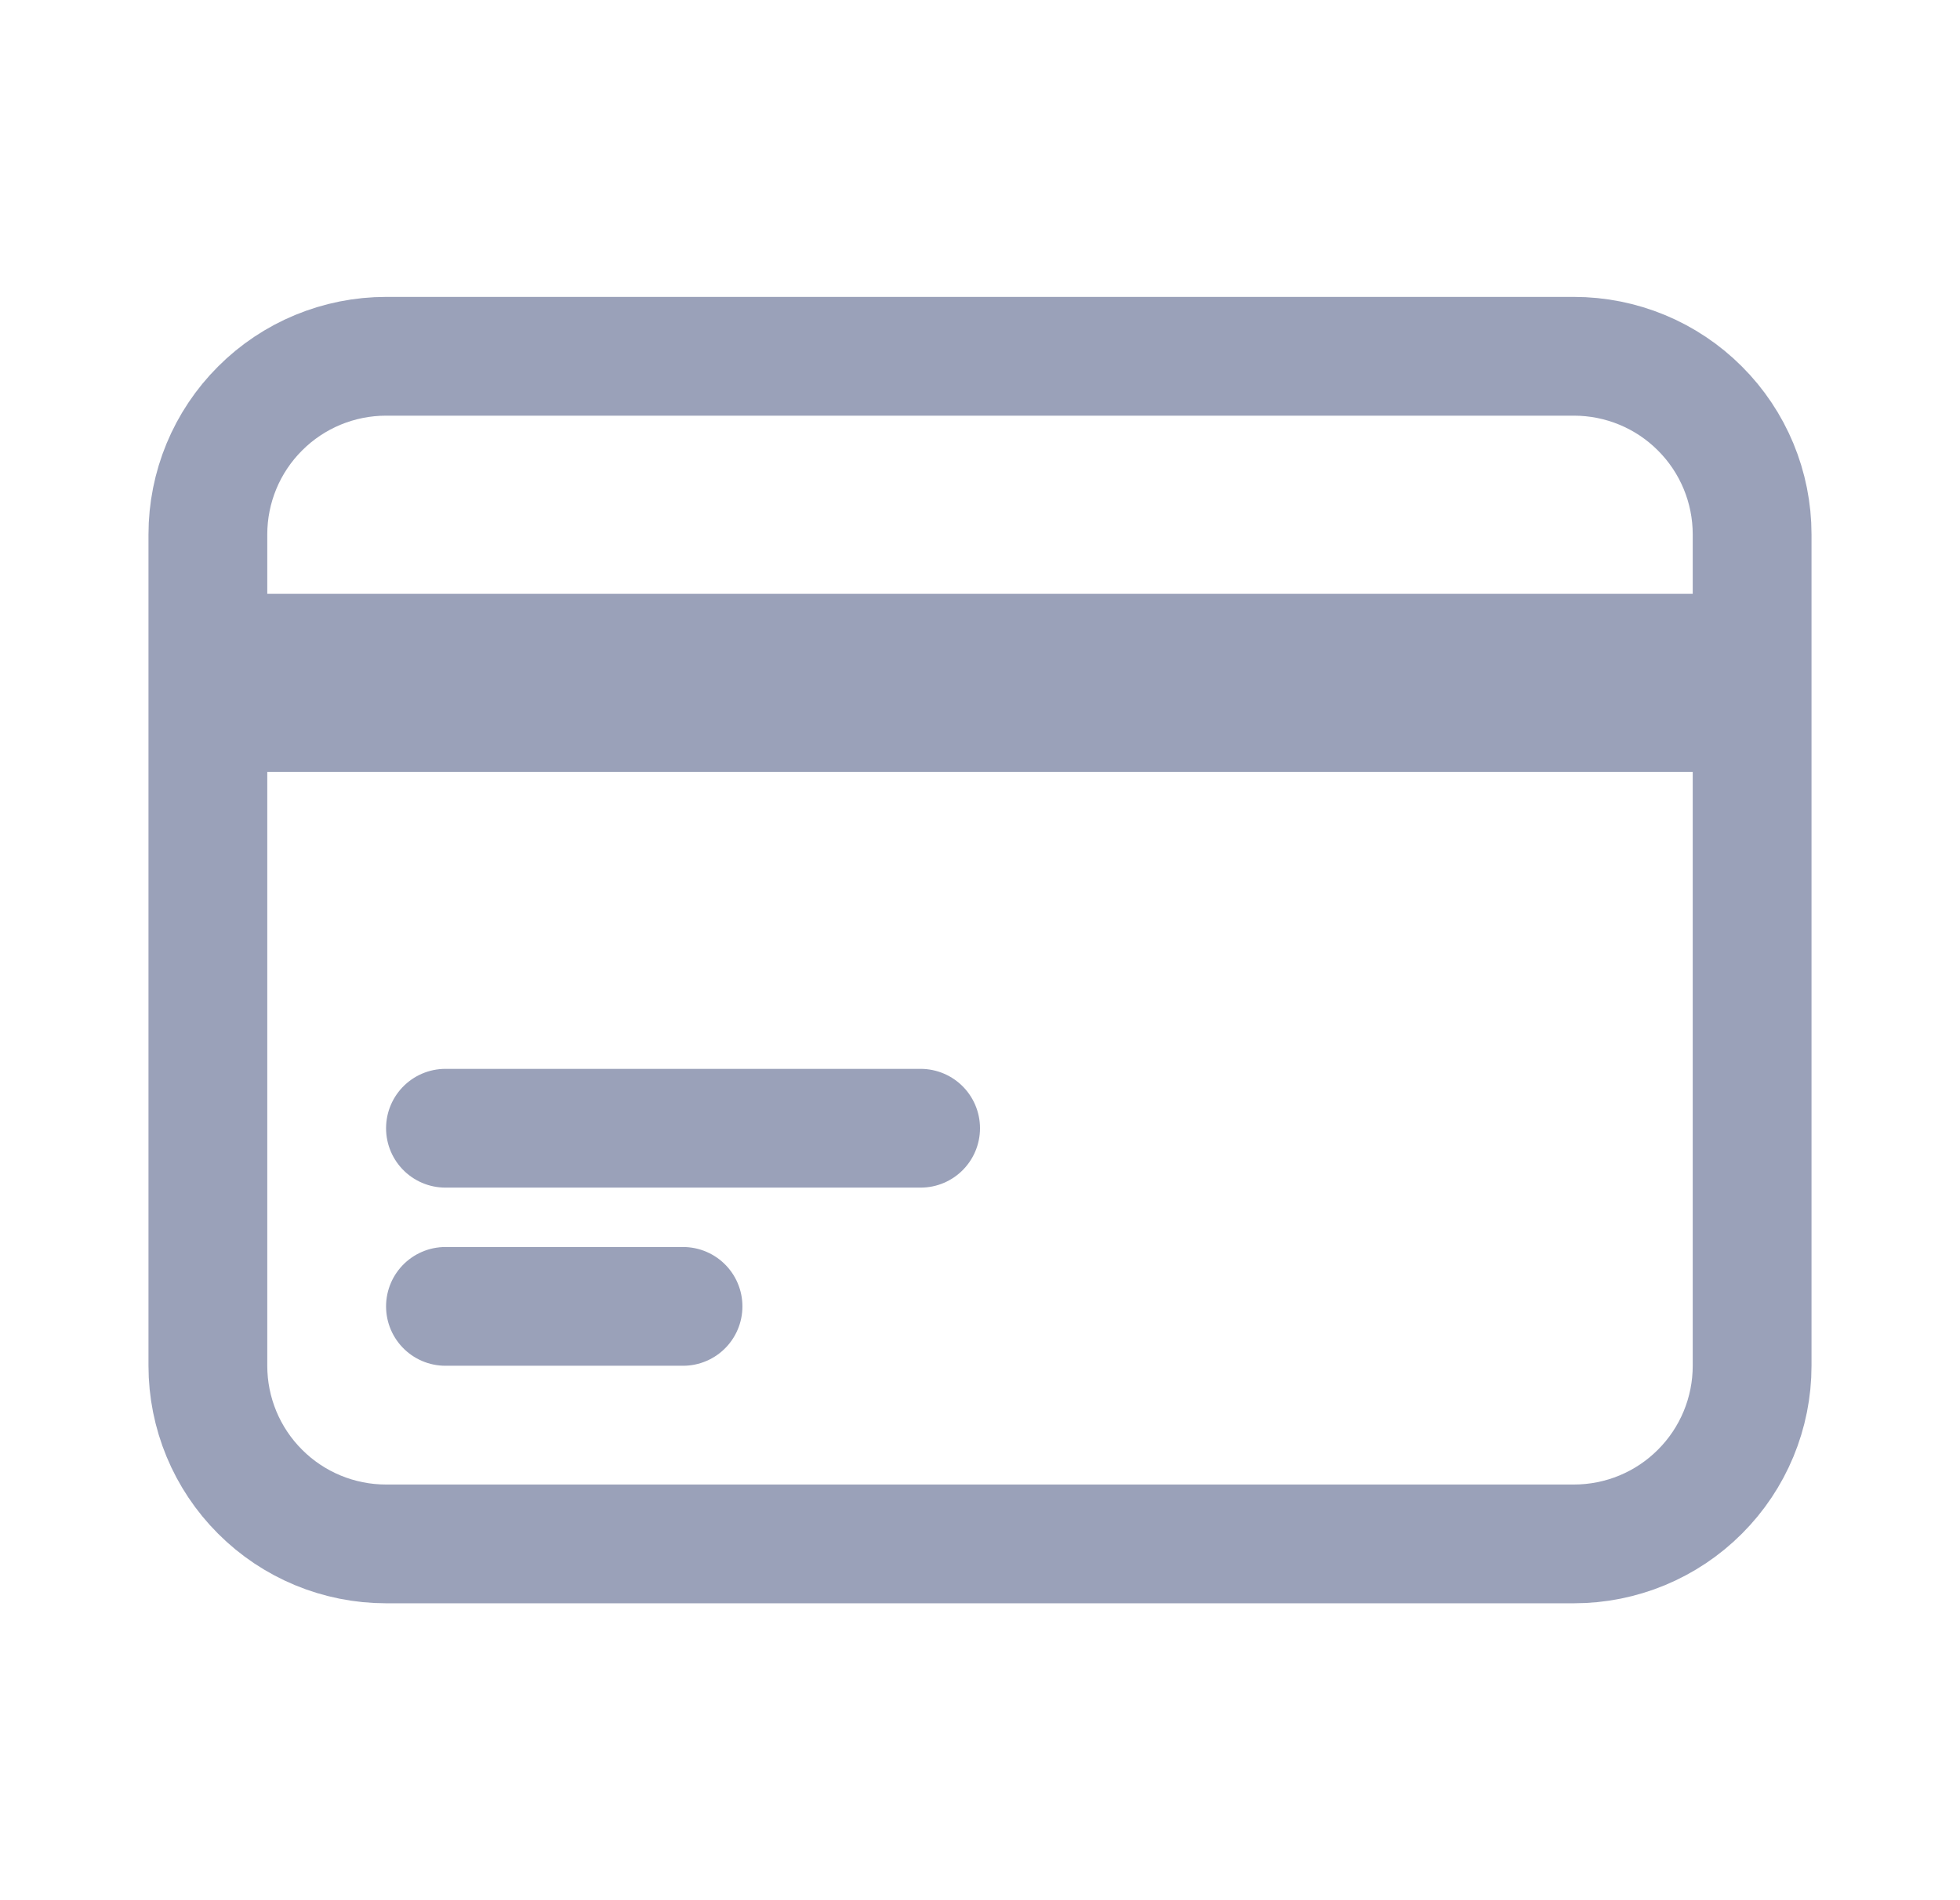 <svg width="33" height="32" viewBox="0 0 33 32" fill="none" xmlns="http://www.w3.org/2000/svg">
<path d="M3.5 11H29.5M3.5 12H29.5M7.5 19H15.5M7.5 22H11.5M6.5 26H26.5C27.296 26 28.059 25.684 28.621 25.121C29.184 24.559 29.5 23.796 29.5 23V9C29.5 8.204 29.184 7.441 28.621 6.879C28.059 6.316 27.296 6 26.5 6H6.5C5.704 6 4.941 6.316 4.379 6.879C3.816 7.441 3.5 8.204 3.5 9V23C3.5 23.796 3.816 24.559 4.379 25.121C4.941 25.684 5.704 26 6.5 26Z" stroke="#9AA1B9" stroke-width="2" stroke-linecap="round" stroke-linejoin="round"/>
</svg>
